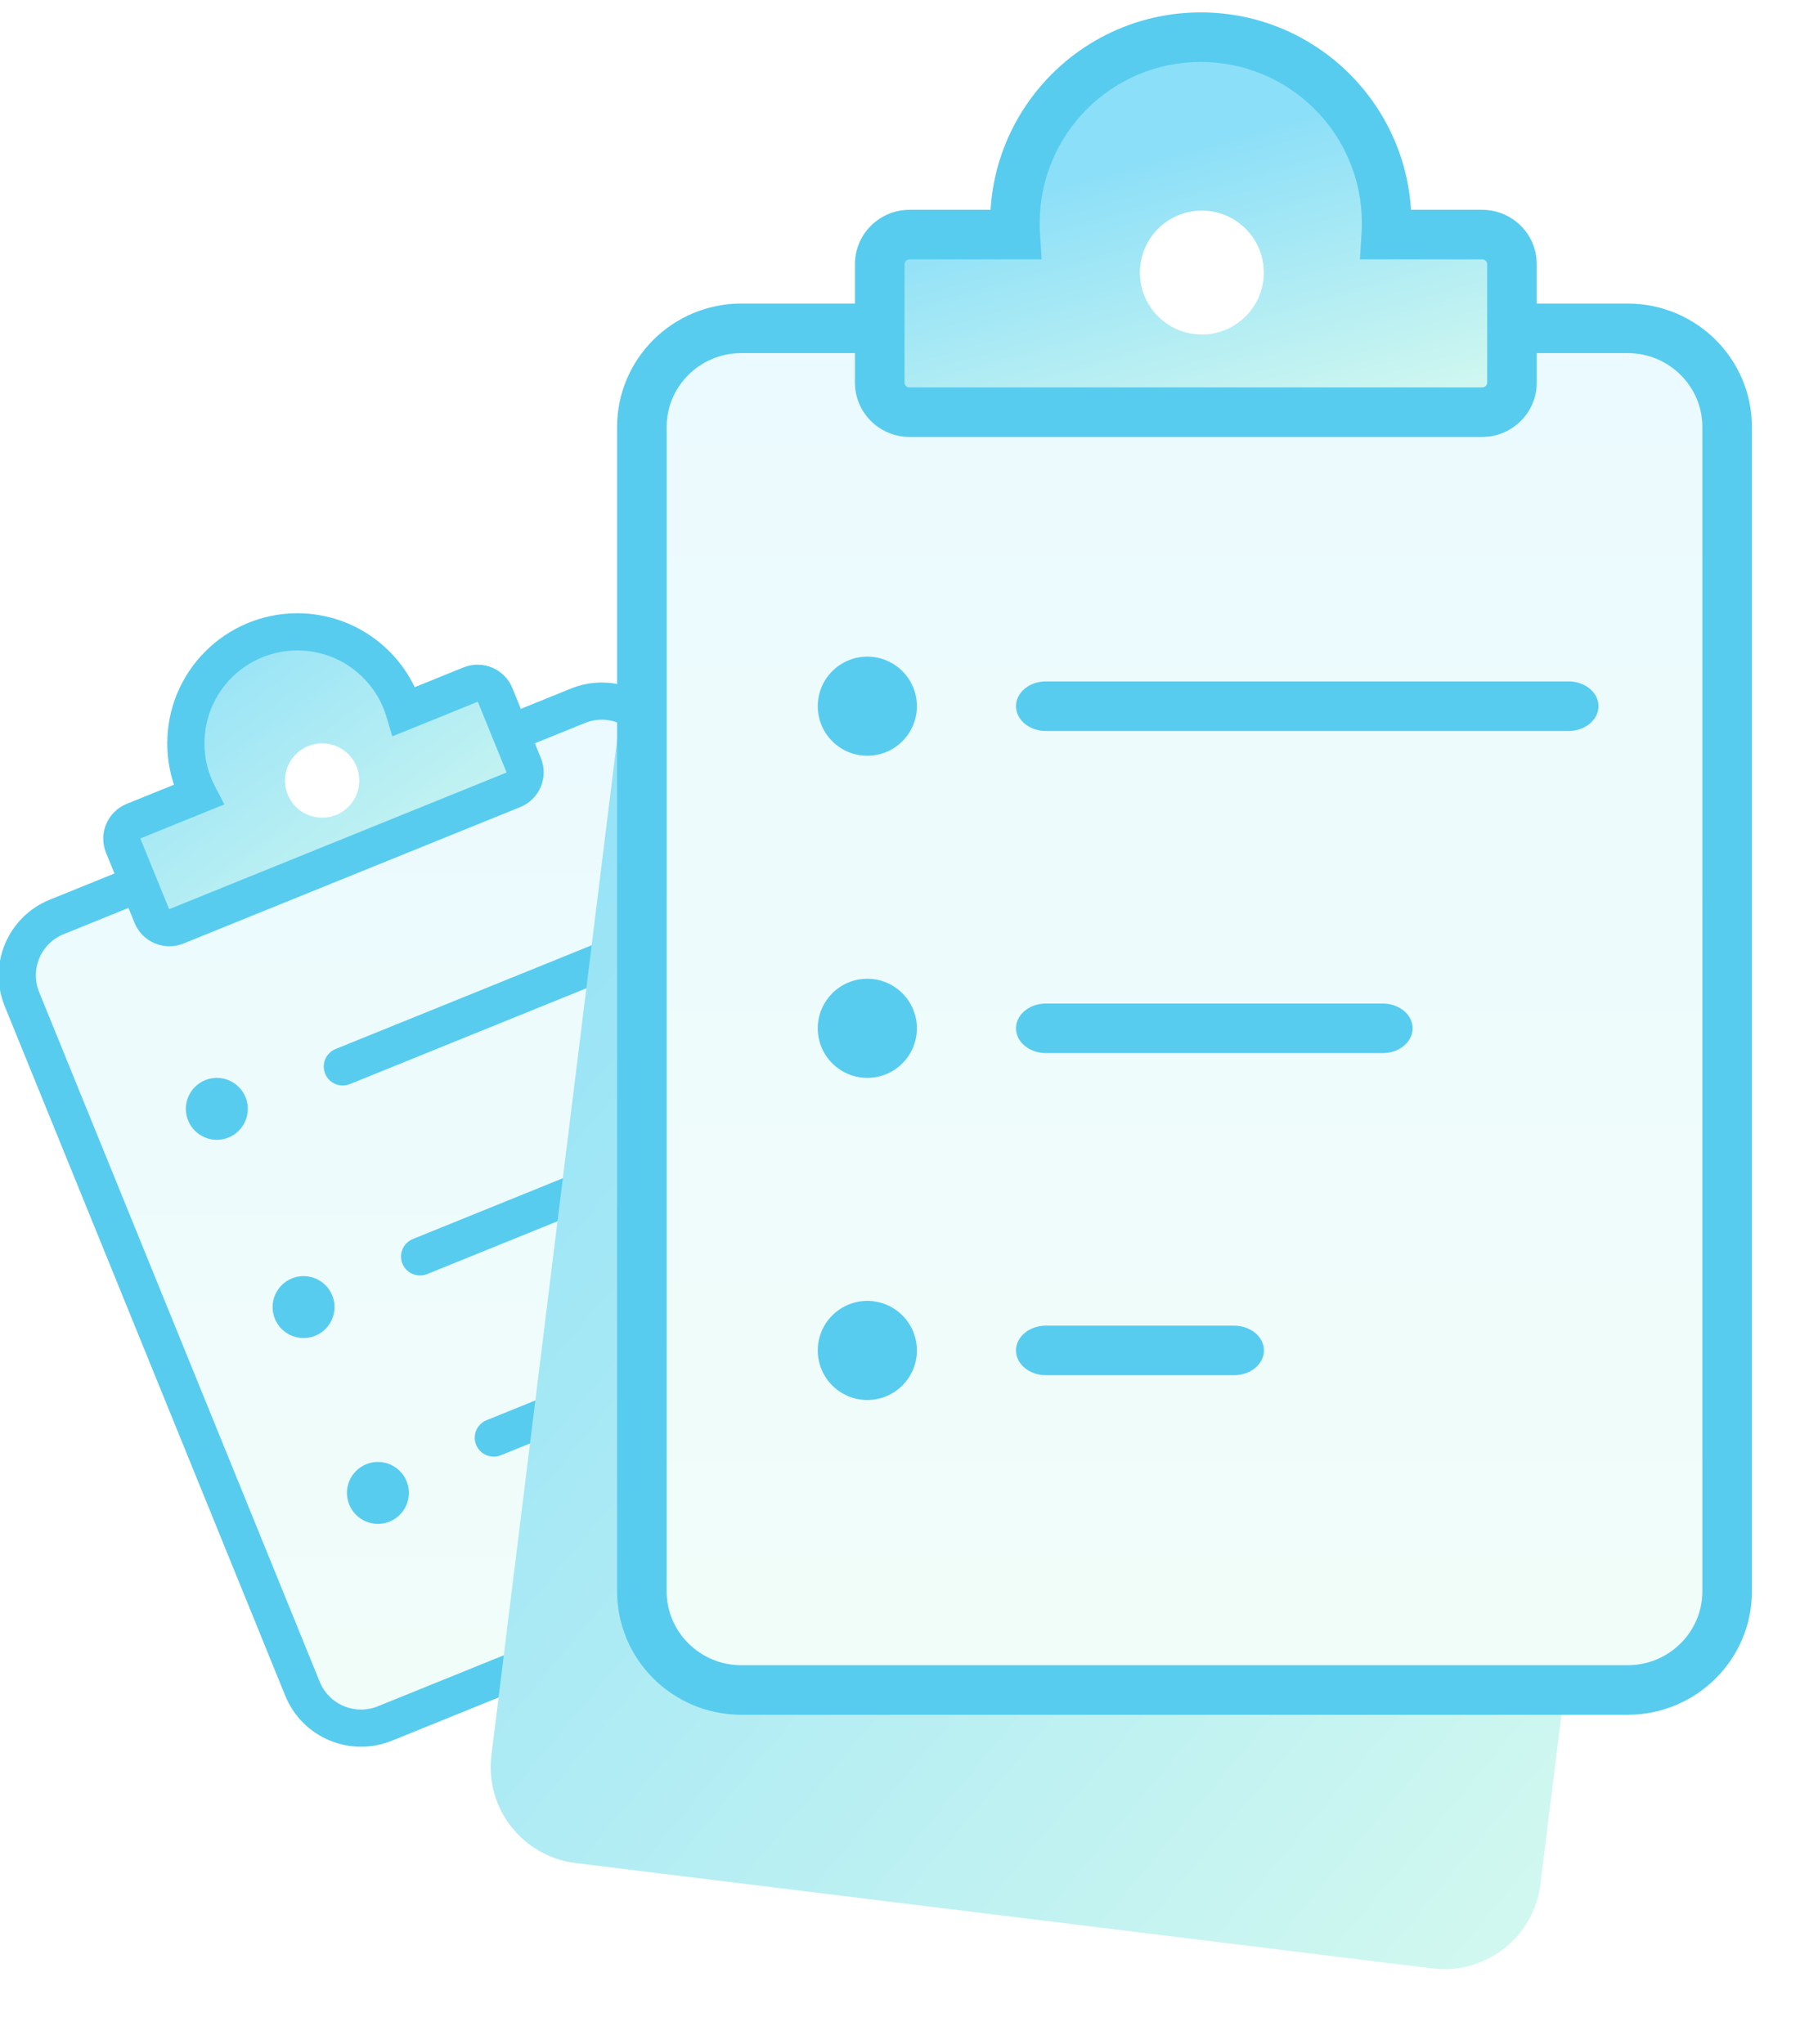 <svg xmlns="http://www.w3.org/2000/svg" width="146" height="165" fill="none" viewBox="0 0 146 165"><g clip-path="url(#clip0_15671_214380)"><path fill="url(#paint0_linear_15671_214380)" fill-rule="evenodd" stroke="#57CCEF" stroke-width="3" d="M4.577 74.01L46.647 56.965C49.258 55.907 52.233 57.162 53.293 59.767L75.938 115.434C76.998 118.039 75.741 121.009 73.13 122.067L31.06 139.112C28.449 140.169 25.474 138.915 24.414 136.309L1.769 80.643C0.709 78.038 1.966 75.068 4.577 74.01Z" clip-rule="evenodd"/><path fill="url(#paint1_linear_15671_214380)" fill-rule="evenodd" d="M16.015 64.156C15.367 62.913 15 61.499 15 60C15 55.029 19.029 51 24 51C28.076 51 31.519 53.71 32.627 57.426L37.97 55.261C38.753 54.944 39.646 55.32 39.964 56.102L42.267 61.763C42.585 62.544 42.207 63.435 41.424 63.752L14.243 74.765C13.46 75.082 12.568 74.706 12.25 73.924L9.947 68.263C9.629 67.481 10.006 66.591 10.789 66.273L16.015 64.156Z" clip-rule="evenodd"/><path fill="#57CCEF" d="M16.015 64.156L16.578 65.546L18.108 64.926L17.345 63.462L16.015 64.156ZM32.627 57.426L31.189 57.854L31.66 59.436L33.19 58.816L32.627 57.426ZM37.97 55.261L37.407 53.871L37.406 53.871L37.97 55.261ZM39.964 56.102L41.353 55.536L41.353 55.536L39.964 56.102ZM42.267 61.763L40.877 62.328L40.877 62.328L42.267 61.763ZM41.424 63.752L40.861 62.362L40.861 62.362L41.424 63.752ZM14.243 74.765L13.68 73.374L13.68 73.375L14.243 74.765ZM12.25 73.924L13.639 73.359L13.639 73.359L12.25 73.924ZM9.947 68.263L8.557 68.828L8.557 68.829L9.947 68.263ZM10.789 66.273L11.352 67.664L11.353 67.664L10.789 66.273ZM17.345 63.462C16.806 62.428 16.5 61.252 16.5 60H13.5C13.5 61.746 13.928 63.398 14.685 64.85L17.345 63.462ZM16.5 60C16.5 55.858 19.858 52.5 24 52.5V49.5C18.201 49.5 13.5 54.201 13.5 60H16.5ZM24 52.5C27.395 52.5 30.266 54.756 31.189 57.854L34.064 56.998C32.773 52.663 28.758 49.5 24 49.5V52.5ZM33.19 58.816L38.533 56.651L37.406 53.871L32.063 56.036L33.19 58.816ZM38.533 56.651C38.539 56.648 38.543 56.648 38.545 56.648C38.549 56.648 38.553 56.649 38.558 56.651C38.564 56.654 38.567 56.656 38.569 56.658C38.57 56.659 38.572 56.661 38.574 56.667L41.353 55.536C40.722 53.986 38.955 53.244 37.407 53.871L38.533 56.651ZM38.574 56.667L40.877 62.328L43.656 61.197L41.353 55.536L38.574 56.667ZM40.877 62.328C40.88 62.334 40.879 62.336 40.879 62.337C40.879 62.339 40.879 62.342 40.877 62.347C40.875 62.351 40.873 62.354 40.871 62.356C40.87 62.357 40.868 62.359 40.861 62.362L41.987 65.143C43.537 64.515 44.287 62.749 43.656 61.197L40.877 62.328ZM40.861 62.362L13.68 73.374L14.807 76.155L41.987 65.143L40.861 62.362ZM13.68 73.375C13.673 73.377 13.67 73.377 13.668 73.377C13.665 73.377 13.66 73.377 13.655 73.374C13.65 73.372 13.646 73.37 13.645 73.368C13.643 73.367 13.642 73.365 13.639 73.359L10.86 74.489C11.491 76.039 13.258 76.783 14.807 76.155L13.68 73.375ZM13.639 73.359L11.336 67.698L8.557 68.829L10.86 74.489L13.639 73.359ZM11.336 67.698C11.334 67.692 11.334 67.69 11.334 67.689C11.334 67.687 11.335 67.683 11.336 67.679C11.338 67.675 11.341 67.671 11.342 67.67C11.343 67.669 11.346 67.666 11.352 67.664L10.226 64.883C8.676 65.511 7.926 67.277 8.557 68.828L11.336 67.698ZM11.353 67.664L16.578 65.546L15.452 62.766L10.226 64.883L11.353 67.664Z"/><path fill="#57CCEF" fill-rule="evenodd" d="M27.084 84.671L51.901 74.617C52.685 74.299 53.577 74.675 53.895 75.457C54.213 76.239 53.836 77.13 53.053 77.447L28.236 87.502C27.453 87.819 26.56 87.443 26.242 86.661C25.924 85.879 26.301 84.989 27.084 84.671Z" clip-rule="evenodd"/><path fill="#57CCEF" fill-rule="evenodd" d="M16.56 87.184C17.839 86.665 19.297 87.281 19.816 88.56C20.335 89.839 19.719 91.297 18.44 91.816C17.161 92.335 15.704 91.719 15.184 90.44C14.665 89.161 15.281 87.704 16.56 87.184Z" clip-rule="evenodd"/><path fill="#57CCEF" fill-rule="evenodd" d="M23.56 103.184C24.839 102.665 26.297 103.281 26.816 104.56C27.335 105.839 26.719 107.297 25.44 107.816C24.161 108.335 22.704 107.719 22.184 106.44C21.665 105.161 22.281 103.704 23.56 103.184Z" clip-rule="evenodd"/><path fill="#57CCEF" fill-rule="evenodd" d="M29.56 118.184C30.839 117.665 32.297 118.281 32.816 119.56C33.335 120.839 32.719 122.297 31.44 122.816C30.161 123.335 28.704 122.719 28.184 121.44C27.665 120.161 28.281 118.704 29.56 118.184Z" clip-rule="evenodd"/><path fill="#57CCEF" fill-rule="evenodd" d="M33.322 100.006L51.048 92.823C51.831 92.506 52.724 92.883 53.042 93.665C53.36 94.446 52.983 95.337 52.199 95.654L34.473 102.836C33.69 103.153 32.797 102.777 32.479 101.995C32.161 101.214 32.538 100.323 33.322 100.006Z" clip-rule="evenodd"/><path fill="#57CCEF" fill-rule="evenodd" d="M39.27 114.63L52.27 109.363C53.053 109.045 53.946 109.422 54.264 110.204C54.582 110.985 54.205 111.876 53.421 112.193L40.422 117.46C39.639 117.777 38.746 117.401 38.428 116.619C38.11 115.838 38.487 114.947 39.27 114.63Z" clip-rule="evenodd"/><circle cx="26" cy="63" r="3" fill="#fff"/></g><g filter="url(#filter0_d_15671_214380)"><path fill="url(#paint2_linear_15671_214380)" fill-rule="evenodd" d="M59.696 31.501L128.826 40.006C133.115 40.533 136.164 44.429 135.634 48.706L124.325 140.093C123.796 144.37 119.889 147.41 115.6 146.882L46.47 138.377C42.181 137.849 39.132 133.954 39.661 129.677L50.971 38.29C51.5 34.013 55.407 30.973 59.696 31.501Z" clip-rule="evenodd"/></g><path fill="url(#paint3_linear_15671_214380)" fill-rule="evenodd" d="M121.729 26.5C127.566 26.5 131.357 26.5 131.357 26.5C135.795 26.5 139.393 30.066 139.393 34.464V128.442C139.393 132.841 135.795 136.407 131.357 136.407H59.839C55.401 136.407 51.804 132.841 51.804 128.442V34.464C51.804 30.066 55.401 26.5 59.839 26.5C59.839 26.5 64.426 26.5 71.275 26.5" clip-rule="evenodd"/><path stroke="#57CCEF" stroke-width="4" d="M121.729 26.5C127.566 26.5 131.357 26.5 131.357 26.5C135.795 26.5 139.393 30.066 139.393 34.464V128.442C139.393 132.841 135.795 136.407 131.357 136.407H59.839C55.401 136.407 51.804 132.841 51.804 128.442V34.464C51.804 30.066 55.401 26.5 59.839 26.5C59.839 26.5 64.426 26.5 71.275 26.5"/><path fill="url(#paint4_linear_15671_214380)" fill-rule="evenodd" d="M111.882 18.934C111.901 18.625 111.911 18.314 111.911 18C111.911 9.716 105.195 3 96.911 3C88.626 3 81.911 9.716 81.911 18C81.911 18.314 81.92 18.625 81.939 18.934H73.411C72.079 18.934 71 20.003 71 21.323V30.88C71 32.2 72.079 33.269 73.411 33.269H119.616C120.948 33.269 122.027 32.2 122.027 30.88V21.323C122.027 20.003 120.948 18.934 119.616 18.934H111.882Z" clip-rule="evenodd"/><path fill="#57CCEF" d="M111.882 18.934L109.886 18.811L109.755 20.934H111.882V18.934ZM81.939 18.934V20.934H84.066L83.936 18.811L81.939 18.934ZM109.911 18C109.911 18.273 109.902 18.543 109.886 18.811L113.878 19.056C113.9 18.707 113.911 18.355 113.911 18H109.911ZM96.911 5C104.09 5 109.911 10.82 109.911 18H113.911C113.911 8.611 106.299 1 96.911 1V5ZM83.911 18C83.911 10.82 89.731 5 96.911 5V1C87.522 1 79.911 8.611 79.911 18H83.911ZM83.936 18.811C83.919 18.543 83.911 18.273 83.911 18H79.911C79.911 18.355 79.921 18.707 79.943 19.056L83.936 18.811ZM73.411 20.934H81.939V16.934H73.411V20.934ZM73 21.323C73 21.125 73.167 20.934 73.411 20.934V16.934C70.992 16.934 69 18.882 69 21.323H73ZM73 30.88V21.323H69V30.88H73ZM73.411 31.269C73.167 31.269 73 31.078 73 30.88H69C69 33.321 70.992 35.269 73.411 35.269V31.269ZM119.616 31.269H73.411V35.269H119.616V31.269ZM120.027 30.88C120.027 31.078 119.86 31.269 119.616 31.269V35.269C122.035 35.269 124.027 33.321 124.027 30.88H120.027ZM120.027 21.323V30.88H124.027V21.323H120.027ZM119.616 20.934C119.86 20.934 120.027 21.125 120.027 21.323H124.027C124.027 18.882 122.035 16.934 119.616 16.934V20.934ZM111.882 20.934H119.616V16.934H111.882V20.934Z"/><path fill="#57CCEF" fill-rule="evenodd" d="M84.411 55H126.598C127.93 55 129.009 55.895 129.009 57C129.009 58.105 127.93 59 126.598 59H84.411C83.079 59 82 58.105 82 57C82 55.895 83.079 55 84.411 55Z" clip-rule="evenodd"/><path fill="#57CCEF" fill-rule="evenodd" d="M84.411 81H111.598C112.93 81 114.009 81.895 114.009 83C114.009 84.105 112.93 85 111.598 85H84.411C83.079 85 82 84.105 82 83C82 81.895 83.079 81 84.411 81Z" clip-rule="evenodd"/><path fill="#57CCEF" fill-rule="evenodd" d="M84.411 107H99.598C100.93 107 102.009 107.895 102.009 109C102.009 110.105 100.93 111 99.598 111H84.411C83.079 111 82 110.105 82 109C82 107.895 83.079 107 84.411 107Z" clip-rule="evenodd"/><path fill="#57CCEF" fill-rule="evenodd" d="M70 53C72.209 53 74 54.791 74 57C74 59.209 72.209 61 70 61C67.791 61 66 59.209 66 57C66 54.791 67.791 53 70 53Z" clip-rule="evenodd"/><path fill="#57CCEF" fill-rule="evenodd" d="M70 79C72.209 79 74 80.791 74 83C74 85.209 72.209 87 70 87C67.791 87 66 85.209 66 83C66 80.791 67.791 79 70 79Z" clip-rule="evenodd"/><path fill="#57CCEF" fill-rule="evenodd" d="M70 105C72.209 105 74 106.791 74 109C74 111.209 72.209 113 70 113C67.791 113 66 111.209 66 109C66 106.791 67.791 105 70 105Z" clip-rule="evenodd"/><circle cx="97" cy="22" r="5" fill="#fff"/><defs><filter id="filter0_d_15671_214380" width="108.093" height="133.5" x="33.602" y="31.441" color-interpolation-filters="sRGB" filterUnits="userSpaceOnUse"><feFlood flood-opacity="0" result="BackgroundImageFix"/><feColorMatrix in="SourceAlpha" result="hardAlpha" type="matrix" values="0 0 0 0 0 0 0 0 0 0 0 0 0 0 0 0 0 0 127 0"/><feOffset dy="12"/><feGaussianBlur stdDeviation="3"/><feComposite in2="hardAlpha" operator="out"/><feColorMatrix type="matrix" values="0 0 0 0 0.604 0 0 0 0 0.886 0 0 0 0 0.973 0 0 0 0.2 0"/><feBlend in2="BackgroundImageFix" mode="normal" result="effect1_dropShadow_15671_214380"/><feBlend in="SourceGraphic" in2="effect1_dropShadow_15671_214380" mode="normal" result="shape"/></filter><linearGradient id="paint0_linear_15671_214380" x1="38.853" x2="38.853" y1="56.59" y2="139.487" gradientUnits="userSpaceOnUse"><stop stop-color="#EBFAFE"/><stop offset="1" stop-color="#F1FDF9"/></linearGradient><linearGradient id="paint1_linear_15671_214380" x1="9.834" x2="32.61" y1="51" y2="82.045" gradientUnits="userSpaceOnUse"><stop stop-color="#8CDFF8"/><stop offset="1" stop-color="#D7FAEF"/></linearGradient><linearGradient id="paint2_linear_15671_214380" x1="39.602" x2="153.174" y1="31.441" y2="125.931" gradientUnits="userSpaceOnUse"><stop stop-color="#8CDFF8"/><stop offset="1" stop-color="#D7FAEF"/></linearGradient><linearGradient id="paint3_linear_15671_214380" x1="95.598" x2="95.598" y1="26.5" y2="136.407" gradientUnits="userSpaceOnUse"><stop stop-color="#EBFAFE"/><stop offset="1" stop-color="#F1FDF9"/></linearGradient><linearGradient id="paint4_linear_15671_214380" x1="71" x2="78.466" y1="18.934" y2="45.508" gradientUnits="userSpaceOnUse"><stop stop-color="#8CDFF8"/><stop offset="1" stop-color="#D7FAEF"/></linearGradient><clipPath id="clip0_15671_214380"><rect width="79" height="107" fill="#fff" transform="translate(0 47)"/></clipPath></defs></svg>